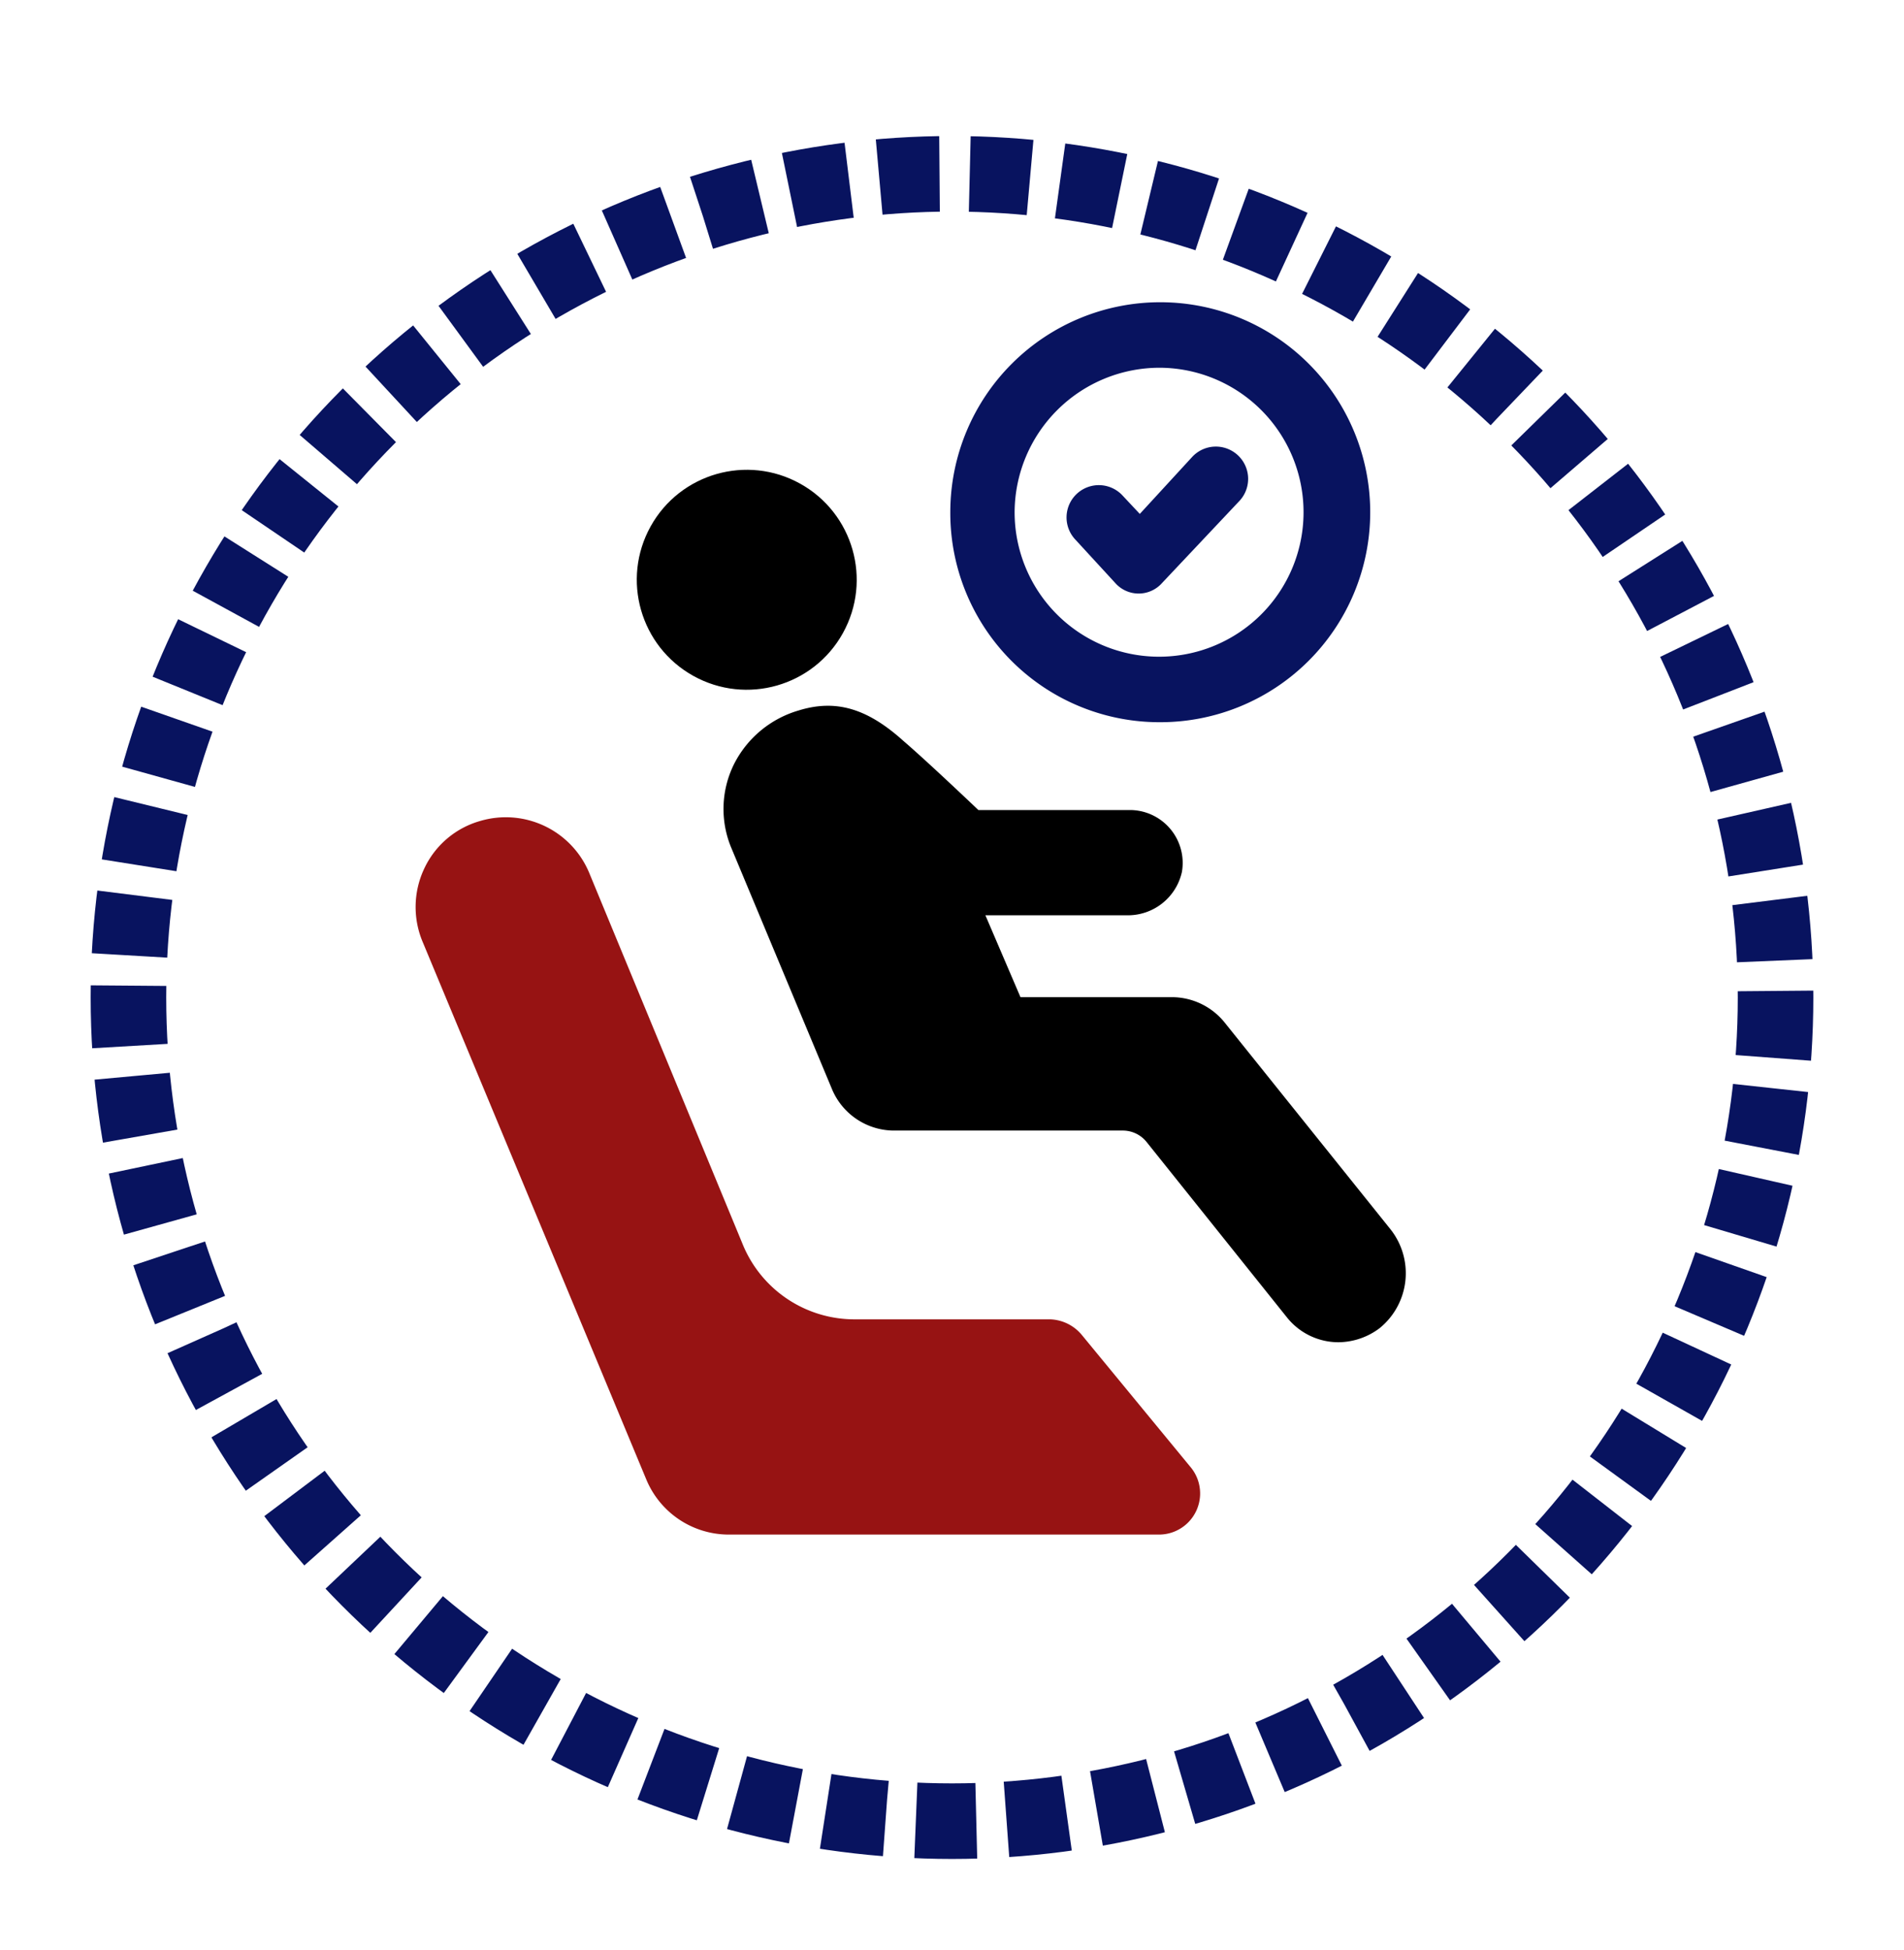 <svg xmlns="http://www.w3.org/2000/svg" xmlns:xlink="http://www.w3.org/1999/xlink" width="126" height="129" viewBox="0 0 126 129">
  <defs>
    <filter id="Ellipse_2" x="0" y="0" width="126" height="129" filterUnits="userSpaceOnUse">
      <feOffset dy="9" input="SourceAlpha"/>
      <feGaussianBlur stdDeviation="2" result="blur"/>
      <feFlood flood-opacity="0.161"/>
      <feComposite operator="in" in2="blur"/>
      <feComposite in="SourceGraphic"/>
    </filter>
    <filter id="Path_8" x="27.505" y="46.074" width="53.916" height="55.458" filterUnits="userSpaceOnUse">
      <feOffset dx="-2" dy="8" input="SourceAlpha"/>
      <feGaussianBlur result="blur-2"/>
      <feFlood flood-opacity="0.161"/>
      <feComposite operator="in" in2="blur-2"/>
      <feComposite in="SourceGraphic"/>
    </filter>
  </defs>
  <g id="Group_4" data-name="Group 4" transform="translate(-62 -106)">
    <g transform="matrix(1, 0, 0, 1, 62, 106)" filter="url(#Ellipse_2)">
      <g id="Ellipse_2-2" data-name="Ellipse 2" transform="translate(6)" fill="#fff" stroke="#08135f" stroke-width="5" stroke-dasharray="4 2">
        <circle cx="57" cy="57" r="57" stroke="none"/>
        <circle cx="57" cy="57" r="54.5" fill="none"/>
      </g>
    </g>
    <path id="Path_5" data-name="Path 5" d="M65.256,23.87a2.068,2.068,0,0,0,3.1,0l5.109-5.418a2.135,2.135,0,0,0-3.1-2.941L66.882,19.3l-1.161-1.238a2.135,2.135,0,1,0-3.1,2.941Z" transform="translate(70.546 120.704)" fill="#08135f"/>
    <path id="Path_6" data-name="Path 6" d="M65.956,30.289A13.894,13.894,0,1,0,52.1,16.356,13.842,13.842,0,0,0,65.956,30.289Zm0-23.454a9.56,9.56,0,1,1-9.6,9.521A9.6,9.6,0,0,1,65.956,6.835Z" transform="translate(72.788 123.497)" fill="#08135f"/>
    <path id="Path_7" data-name="Path 7" d="M76.823,71.6,65.832,57.9a4.492,4.492,0,0,0-3.406-1.626H52.363l-2.322-5.418h9.366a3.661,3.661,0,0,0,3.638-2.864,3.5,3.5,0,0,0-3.406-4.1H49.576s-3.328-3.174-4.954-4.567c-2.4-2.167-4.49-2.787-6.967-2.013A6.972,6.972,0,0,0,33.4,40.867a6.673,6.673,0,0,0-.155,5.573L39.9,62.386A4.465,4.465,0,0,0,43.926,65.1H59.175a2.021,2.021,0,0,1,1.548.774L70.011,77.48a4.36,4.36,0,0,0,3.406,1.626,4.586,4.586,0,0,0,2.709-.929A4.681,4.681,0,0,0,76.823,71.6Z" transform="translate(77.169 115.705)"/>
    <circle id="Ellipse_1" data-name="Ellipse 1" cx="7.276" cy="7.276" r="7.276" transform="translate(101.524 147.19) rotate(-60.954)"/>
    <g transform="matrix(1, 0, 0, 1, 62, 106)" filter="url(#Path_8)">
      <path id="Path_8-2" data-name="Path 8" d="M53.038,70.411a2.845,2.845,0,0,0-2.09-1.006H38.1a7.99,7.99,0,0,1-7.508-5.031L20.45,39.836h0a5.979,5.979,0,0,0-7.2-3.406A5.844,5.844,0,0,0,9.536,39.6a5.953,5.953,0,0,0-.077,4.877L24.243,80.009a5.912,5.912,0,0,0,5.418,3.638H58.146a2.721,2.721,0,0,0,2.09-4.49Z" transform="translate(20.53 9.89)" fill="#971313"/>
    </g>
  </g>
</svg>
